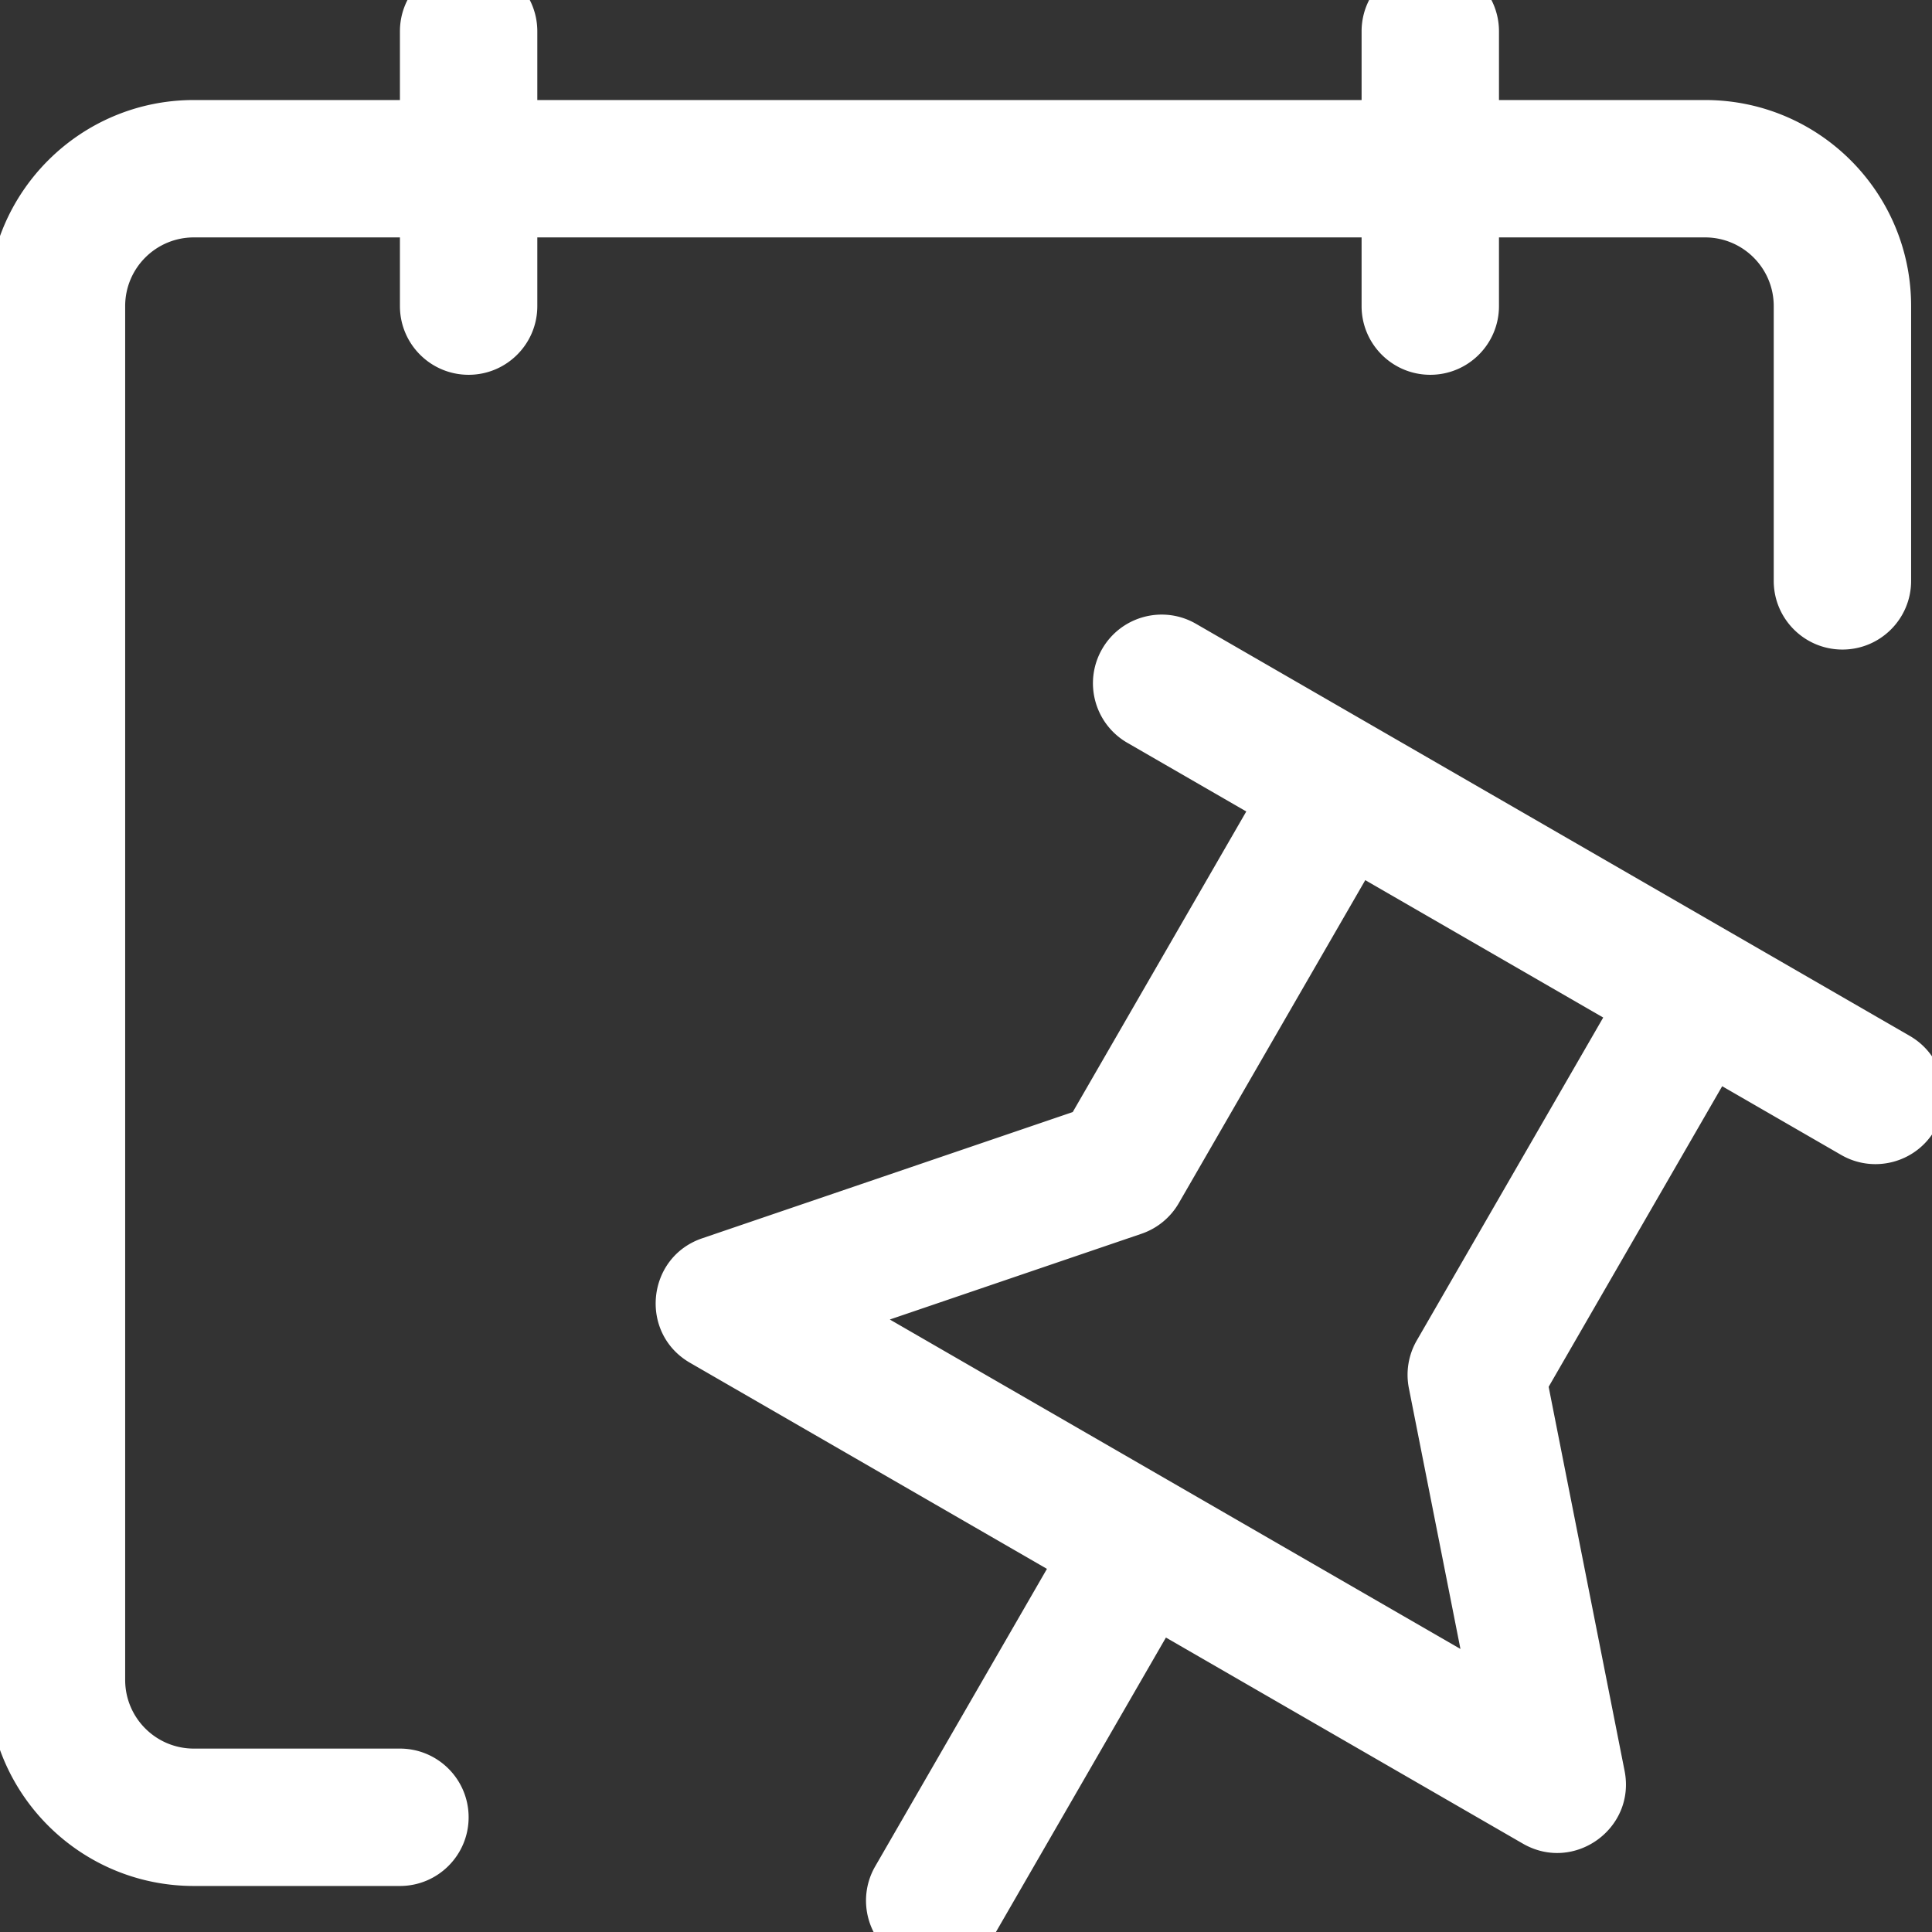 <?xml version="1.0" standalone="no"?><!DOCTYPE svg PUBLIC "-//W3C//DTD SVG 1.1//EN" "http://www.w3.org/Graphics/SVG/1.1/DTD/svg11.dtd"><svg class="icon" width="128px" height="128.00px" viewBox="0 0 1024 1024" version="1.1" xmlns="http://www.w3.org/2000/svg"><rect x="0" y="0" width="1024" height="1024" fill="#333333" stroke="none"/><path fill="#ffffff" d="M723.616 466.503l-98.82 171.161a36.409 36.409 0 0 1-19.788 16.258l-133.389 45.446L774.067 873.984l-27.336-138.24a36.411 36.411 0 0 1 4.186-25.266l98.82-171.161-126.119-72.814z m189.177 109.221l-91.979 159.313 40.247 203.53c6.068 30.685-26.83 54.232-53.919 38.592l-189.177-109.221-91.018 157.648c-10.054 17.413-32.32 23.379-49.733 13.327-17.413-10.054-23.379-32.32-13.327-49.733l91.018-157.648-189.177-109.221c-27.088-15.64-23.146-55.904 6.462-65.991l196.386-66.909 91.979-159.313-63.059-36.408c-17.413-10.054-23.379-32.32-13.327-49.733 10.054-17.413 32.32-23.379 49.733-13.325l378.354 218.443c17.413 10.054 23.379 32.32 13.327 49.733-10.054 17.413-32.32 23.379-49.733 13.327l-63.058-36.41zM721.673 53.019v-36.408c0-20.107 16.3-36.408 36.408-36.408s36.408 16.3 36.408 36.408v36.408h109.221c60.321 0 109.221 48.9 109.221 109.221V307.869c0 20.107-16.3 36.408-36.408 36.408s-36.408-16.3-36.408-36.408V162.24c0-20.107-16.3-36.408-36.408-36.408H794.487v36.408c0 20.107-16.3 36.408-36.408 36.408s-36.408-16.3-36.408-36.408v-36.408H284.787v36.408c0 20.107-16.3 36.408-36.408 36.408s-36.408-16.3-36.408-36.408v-36.408h-109.221c-20.107 0-36.408 16.3-36.408 36.408v728.143c0 20.107 16.3 36.408 36.408 36.408h109.221c20.107 0 36.408 16.3 36.408 36.408s-16.3 36.408-36.408 36.408h-109.221c-60.321 0-109.221-48.9-109.221-109.221V162.24c0-60.321 48.9-109.221 109.221-109.221h109.221v-36.408c0-20.107 16.3-36.408 36.408-36.408s36.408 16.3 36.408 36.408v36.408h436.887z" /></svg>